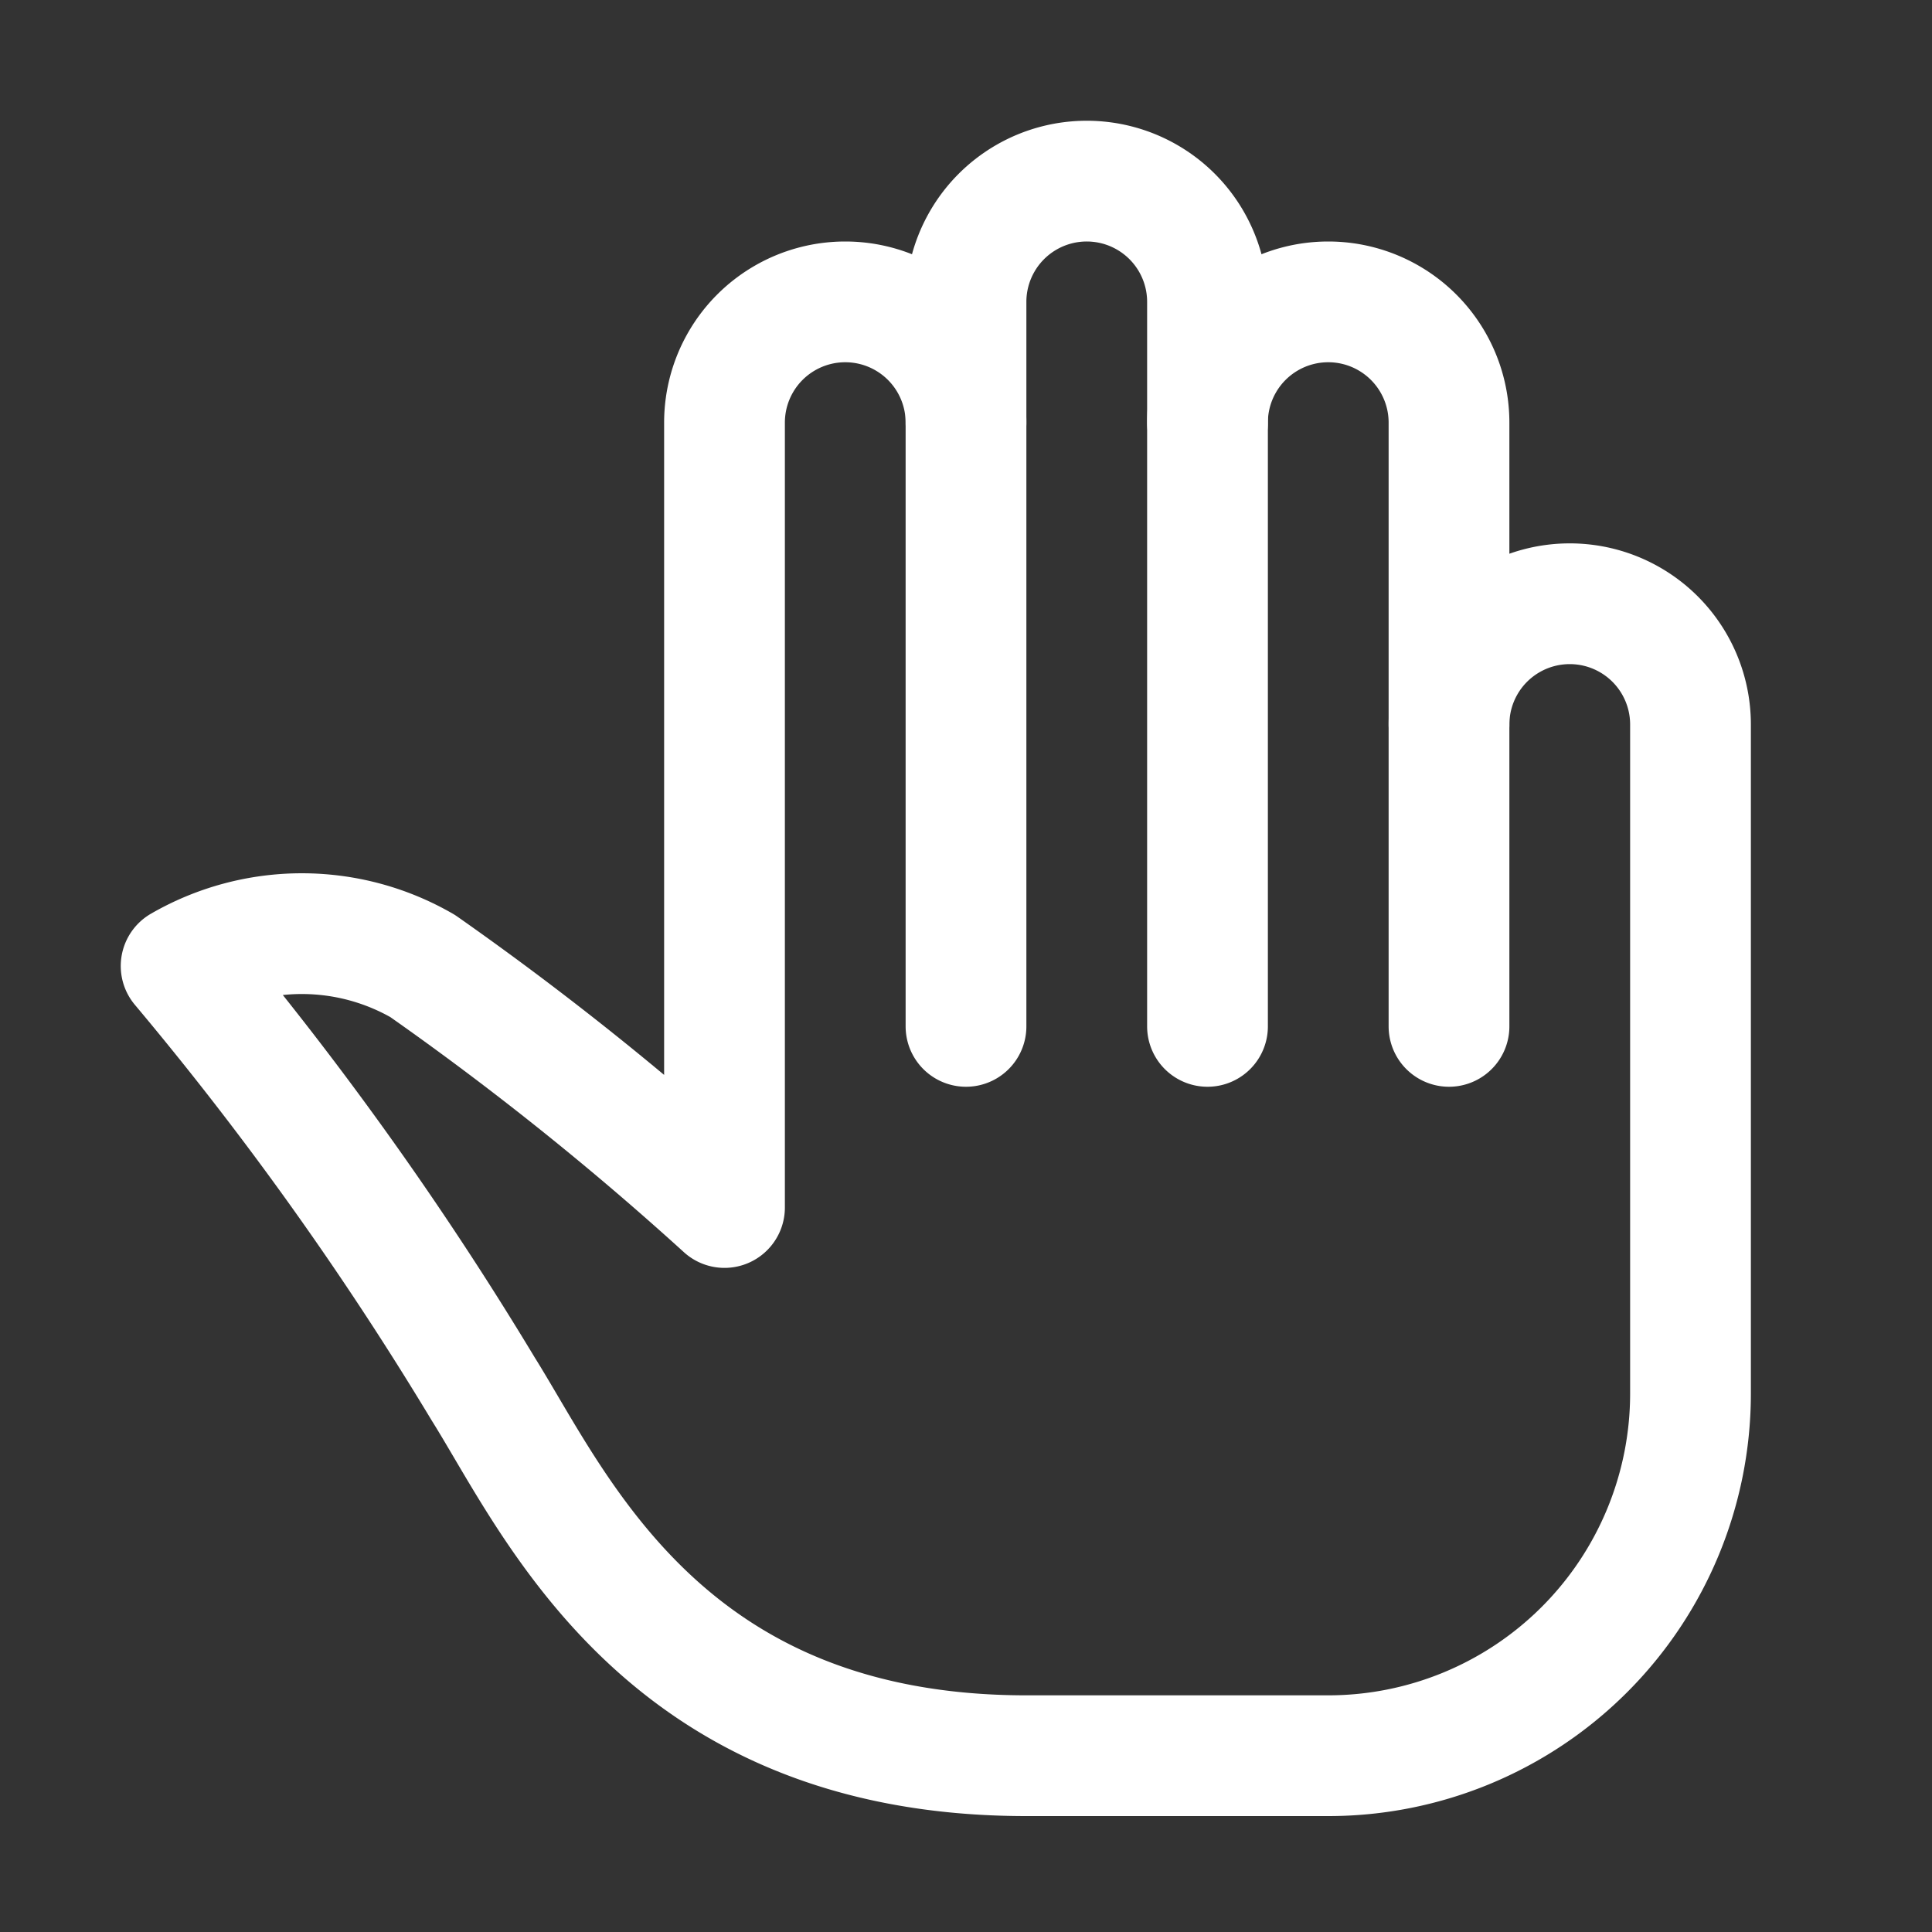 <svg id="Icon_Black" data-name="Icon Black" xmlns="http://www.w3.org/2000/svg" viewBox="0 0 32 32"><rect x="0" y="0" width="32" height="32" fill="#333333" stroke="none"/><defs><style>.cls-1{fill:none;stroke:#fff;stroke-linecap:round;stroke-linejoin:round;stroke-width:2px;}</style></defs><path class="cls-1" d="M16,7a2,2,0,0,0-4,0V20a50.91,50.91,0,0,0-5-4,4,4,0,0,0-4,0,55.16,55.16,0,0,1,5,7c1.22,1.95,3,6.08,9,6.08h5a6,6,0,0,0,6-6V12a2,2,0,0,0-4,0"/><path class="cls-1" d="M20,17V5a2,2,0,0,0-4,0V17"/><path class="cls-1" d="M24,17V7a2,2,0,0,0-4,0"/></svg>
